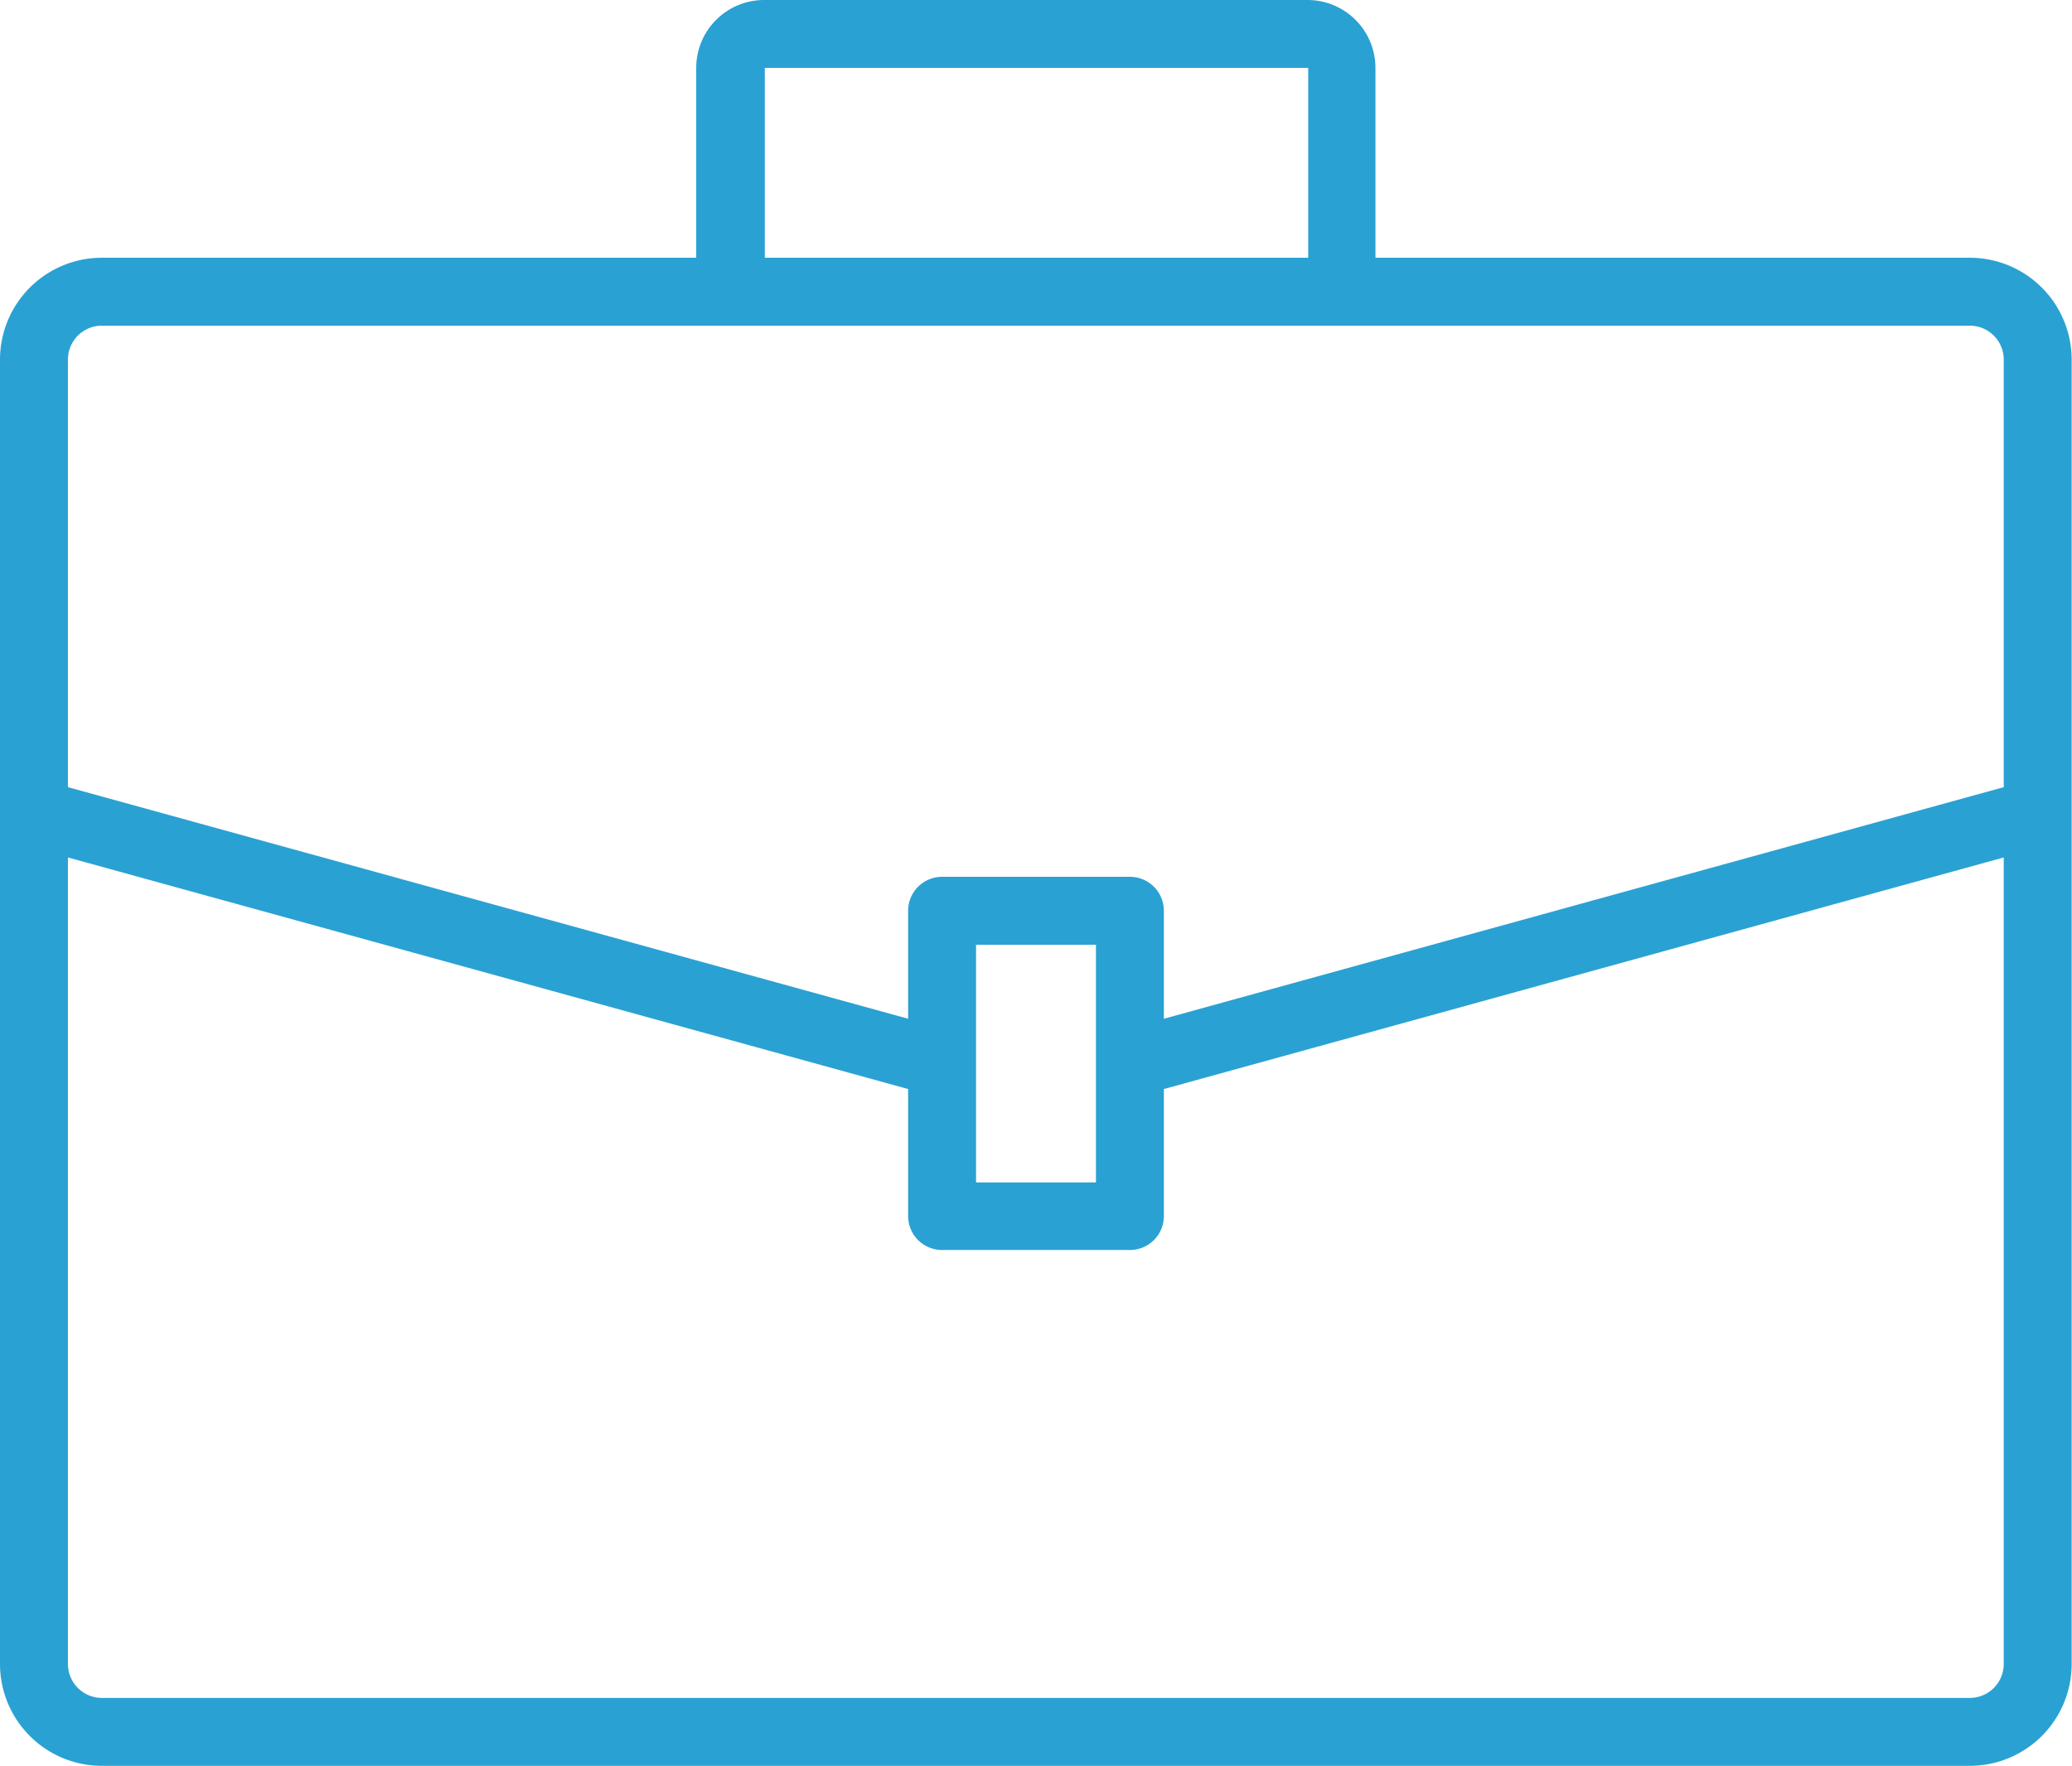 <svg id="Слой_1" data-name="Слой 1" xmlns="http://www.w3.org/2000/svg" viewBox="0 0 61.01 52"><defs><style>.cls-1{fill:#2aa1d3;}</style></defs><title>4</title><path class="cls-1" d="M58,7.59H40.5V2a2,2,0,0,0-2-2h-16a2,2,0,0,0-2,2V7.59H3a3,3,0,0,0-3,3V49a3,3,0,0,0,3,3H58a3,3,0,0,0,3-3V10.59A3,3,0,0,0,58,7.59ZM22.52,2h16V7.59h-16ZM3,9.59H58a1,1,0,0,1,1,1V23.18L34.27,30V26.82a1,1,0,0,0-1-1H27.74a1,1,0,0,0-1,1V30L2,23.18V10.59A1,1,0,0,1,3,9.59ZM32.27,27.82v7H28.74v-7ZM58,50H3a1,1,0,0,1-1-1V25.25l24.74,6.82v3.74a1,1,0,0,0,1,1h5.53a1,1,0,0,0,1-1V32.07L59,25.25V49A1,1,0,0,1,58,50Z"/></svg>